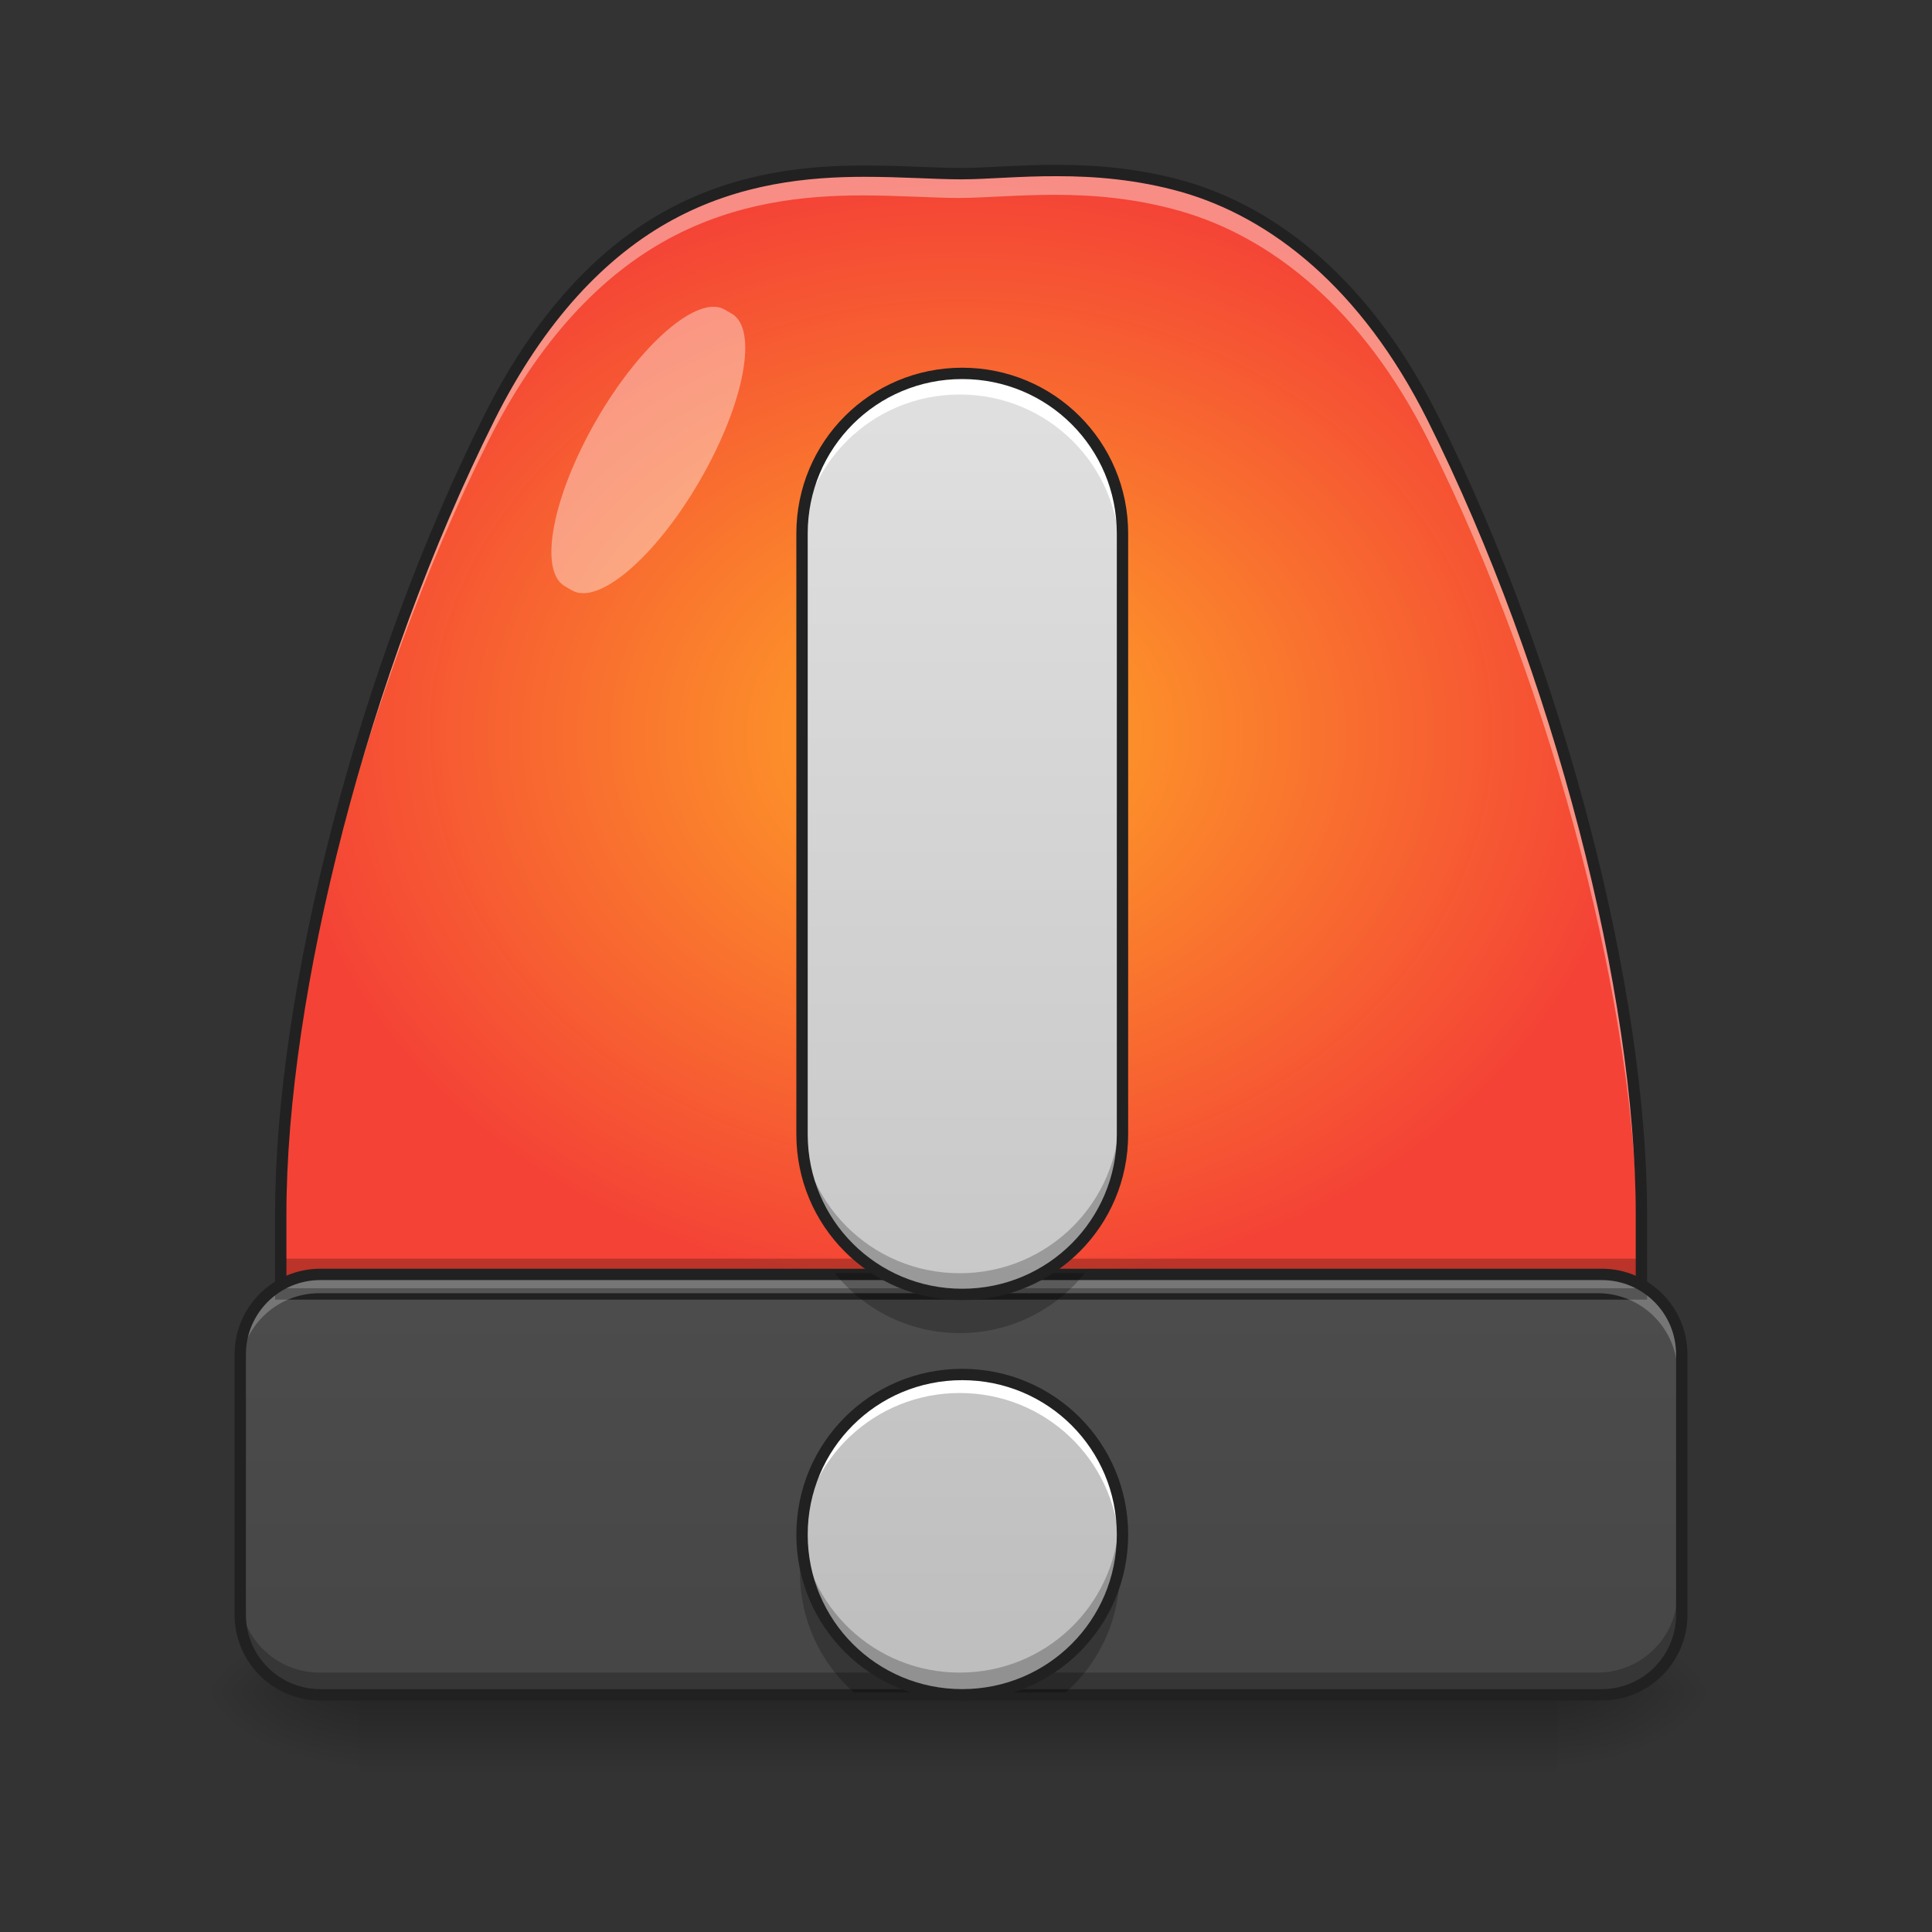 <?xml version="1.0" encoding="UTF-8"?>
<svg xmlns="http://www.w3.org/2000/svg" xmlns:xlink="http://www.w3.org/1999/xlink" width="48px" height="48px" viewBox="0 0 48 48" version="1.1">
<rect x="0" y="0" width="48" height="48" fill="#333333" stroke="none"/>
<defs>
<linearGradient id="linear0" gradientUnits="userSpaceOnUse" x1="254" y1="233.5" x2="254" y2="254.667" gradientTransform="matrix(0.094,0,0,0.094,-4.961,20.158)">
<stop offset="0" style="stop-color:rgb(0%,0%,0%);stop-opacity:0.275;"/>
<stop offset="1" style="stop-color:rgb(0%,0%,0%);stop-opacity:0;"/>
</linearGradient>
<radialGradient id="radial0" gradientUnits="userSpaceOnUse" cx="450.909" cy="189.579" fx="450.909" fy="189.579" r="21.167" gradientTransform="matrix(0,-0.117,-0.211,-0,78.196,95.393)">
<stop offset="0" style="stop-color:rgb(0%,0%,0%);stop-opacity:0.314;"/>
<stop offset="0.222" style="stop-color:rgb(0%,0%,0%);stop-opacity:0.275;"/>
<stop offset="1" style="stop-color:rgb(0%,0%,0%);stop-opacity:0;"/>
</radialGradient>
<radialGradient id="radial1" gradientUnits="userSpaceOnUse" cx="450.909" cy="189.579" fx="450.909" fy="189.579" r="21.167" gradientTransform="matrix(-0,0.117,0.211,0,-30.566,-11.291)">
<stop offset="0" style="stop-color:rgb(0%,0%,0%);stop-opacity:0.314;"/>
<stop offset="0.222" style="stop-color:rgb(0%,0%,0%);stop-opacity:0.275;"/>
<stop offset="1" style="stop-color:rgb(0%,0%,0%);stop-opacity:0;"/>
</radialGradient>
<radialGradient id="radial2" gradientUnits="userSpaceOnUse" cx="450.909" cy="189.579" fx="450.909" fy="189.579" r="21.167" gradientTransform="matrix(-0,-0.117,0.211,-0,-30.566,95.393)">
<stop offset="0" style="stop-color:rgb(0%,0%,0%);stop-opacity:0.314;"/>
<stop offset="0.222" style="stop-color:rgb(0%,0%,0%);stop-opacity:0.275;"/>
<stop offset="1" style="stop-color:rgb(0%,0%,0%);stop-opacity:0;"/>
</radialGradient>
<radialGradient id="radial3" gradientUnits="userSpaceOnUse" cx="450.909" cy="189.579" fx="450.909" fy="189.579" r="21.167" gradientTransform="matrix(0,0.117,-0.211,0,78.196,-11.291)">
<stop offset="0" style="stop-color:rgb(0%,0%,0%);stop-opacity:0.314;"/>
<stop offset="0.222" style="stop-color:rgb(0%,0%,0%);stop-opacity:0.275;"/>
<stop offset="1" style="stop-color:rgb(0%,0%,0%);stop-opacity:0;"/>
</radialGradient>
<radialGradient id="radial4" gradientUnits="userSpaceOnUse" cx="254" cy="-20.412" fx="254" fy="-20.412" r="179.816" gradientTransform="matrix(0.094,0,0,0.077,0,19.816)">
<stop offset="0" style="stop-color:rgb(100%,65.49%,14.902%);stop-opacity:1;"/>
<stop offset="1" style="stop-color:rgb(95.686%,26.275%,21.176%);stop-opacity:1;"/>
</radialGradient>
<linearGradient id="linear1" gradientUnits="userSpaceOnUse" x1="254" y1="297" x2="254" y2="-221.583" gradientTransform="matrix(0.094,0,0,0.094,0,20.158)">
<stop offset="0" style="stop-color:rgb(25.882%,25.882%,25.882%);stop-opacity:1;"/>
<stop offset="1" style="stop-color:rgb(38.039%,38.039%,38.039%);stop-opacity:1;"/>
</linearGradient>
<linearGradient id="linear2" gradientUnits="userSpaceOnUse" x1="1160" y1="1695.118" x2="1160" y2="375.118" gradientTransform="matrix(0.025,0,0,0.025,-4.931,0)">
<stop offset="0" style="stop-color:rgb(74.118%,74.118%,74.118%);stop-opacity:1;"/>
<stop offset="1" style="stop-color:rgb(87.843%,87.843%,87.843%);stop-opacity:1;"/>
</linearGradient>
</defs>
<g id="surface1">
<path style=" stroke:none;fill-rule:nonzero;fill:url(#linear0);" d="M 8.93 42.051 L 38.699 42.051 L 38.699 44.035 L 8.93 44.035 Z M 8.93 42.051 "/>
<path style=" stroke:none;fill-rule:nonzero;fill:url(#radial0);" d="M 38.699 42.051 L 42.668 42.051 L 42.668 40.066 L 38.699 40.066 Z M 38.699 42.051 "/>
<path style=" stroke:none;fill-rule:nonzero;fill:url(#radial1);" d="M 8.93 42.051 L 4.961 42.051 L 4.961 44.035 L 8.93 44.035 Z M 8.93 42.051 "/>
<path style=" stroke:none;fill-rule:nonzero;fill:url(#radial2);" d="M 8.93 42.051 L 4.961 42.051 L 4.961 40.066 L 8.93 40.066 Z M 8.93 42.051 "/>
<path style=" stroke:none;fill-rule:nonzero;fill:url(#radial3);" d="M 38.699 42.051 L 42.668 42.051 L 42.668 44.035 L 38.699 44.035 Z M 38.699 42.051 "/>
<path style=" stroke:none;fill-rule:nonzero;fill:url(#radial4);" d="M 26.203 4.277 C 25.266 4.273 24.449 4.355 23.816 4.355 C 23.18 4.355 22.363 4.293 21.426 4.293 C 20.023 4.293 18.309 4.453 16.617 5.367 C 14.926 6.281 13.375 7.91 12.125 10.406 C 8.992 16.676 6.957 24.656 6.957 30.145 L 6.957 32.117 L 40.676 32.117 L 40.676 30.145 C 40.676 24.656 38.637 16.676 35.504 10.406 C 33.84 7.078 31.559 5.316 29.32 4.676 C 28.199 4.359 27.141 4.277 26.203 4.277 Z M 26.203 4.277 "/>
<path style=" stroke:none;fill-rule:nonzero;fill:rgb(0%,0%,0%);fill-opacity:0.235;" d="M 6.957 31.27 L 6.957 31.879 L 40.676 31.879 L 40.676 31.27 Z M 6.957 31.27 "/>
<path style=" stroke:none;fill-rule:nonzero;fill:url(#linear1);" d="M 7.938 31.633 L 39.691 31.633 C 40.789 31.633 41.676 32.52 41.676 33.617 L 41.676 40.066 C 41.676 41.164 40.789 42.051 39.691 42.051 L 7.938 42.051 C 6.844 42.051 5.953 41.164 5.953 40.066 L 5.953 33.617 C 5.953 32.52 6.844 31.633 7.938 31.633 Z M 7.938 31.633 "/>
<path style=" stroke:none;fill-rule:nonzero;fill:rgb(100%,100%,100%);fill-opacity:0.392;" d="M 26.203 4.277 C 25.266 4.273 24.449 4.355 23.816 4.355 C 23.18 4.355 22.363 4.293 21.426 4.293 C 20.023 4.293 18.309 4.453 16.617 5.367 C 14.926 6.281 13.375 7.91 12.125 10.406 C 8.992 16.676 6.957 24.656 6.957 30.145 L 6.957 30.707 C 6.957 25.219 8.992 17.238 12.125 10.973 C 13.375 8.473 14.926 6.844 16.617 5.93 C 18.309 5.016 20.023 4.855 21.426 4.855 C 22.363 4.855 23.18 4.918 23.816 4.918 C 24.449 4.918 25.266 4.84 26.203 4.84 C 27.141 4.84 28.199 4.922 29.32 5.242 C 31.559 5.883 33.84 7.641 35.504 10.973 C 38.637 17.238 40.676 25.219 40.676 30.707 L 40.676 30.145 C 40.676 24.656 38.637 16.676 35.504 10.406 C 33.84 7.078 31.559 5.316 29.32 4.676 C 28.199 4.359 27.141 4.277 26.203 4.277 Z M 26.203 4.277 "/>
<path style="fill:none;stroke-width:3;stroke-linecap:butt;stroke-linejoin:miter;stroke:rgb(12.941%,12.941%,12.941%);stroke-opacity:1;stroke-miterlimit:4;" d="M 279.473 -169.379 C 269.474 -169.421 260.767 -168.546 254.017 -168.546 C 247.226 -168.546 238.519 -169.213 228.52 -169.213 C 213.563 -169.213 195.273 -167.505 177.233 -157.755 C 159.193 -148.006 142.653 -130.633 129.321 -104.011 C 95.908 -37.142 74.201 47.975 74.201 106.511 L 74.201 127.551 L 433.834 127.551 L 433.834 106.511 C 433.834 47.975 412.086 -37.142 378.672 -104.011 C 360.924 -139.507 336.593 -158.297 312.72 -165.13 C 300.763 -168.504 289.472 -169.379 279.473 -169.379 Z M 279.473 -169.379 " transform="matrix(0.094,0,0,0.094,0,20.158)"/>
<path style=" stroke:none;fill-rule:nonzero;fill:rgb(100%,100%,100%);fill-opacity:0.235;" d="M 7.938 31.633 C 6.84 31.633 5.953 32.516 5.953 33.617 L 5.953 34.113 C 5.953 33.012 6.84 32.129 7.938 32.129 L 39.691 32.129 C 40.789 32.129 41.676 33.012 41.676 34.113 L 41.676 33.617 C 41.676 32.516 40.789 31.633 39.691 31.633 Z M 7.938 31.633 "/>
<path style=" stroke:none;fill-rule:nonzero;fill:rgb(0%,0%,0%);fill-opacity:0.235;" d="M 5.953 39.57 L 5.953 40.066 C 5.953 41.164 6.84 42.051 7.938 42.051 L 39.691 42.051 C 40.789 42.051 41.676 41.164 41.676 40.066 L 41.676 39.57 C 41.676 40.668 40.789 41.555 39.691 41.555 L 7.938 41.555 C 6.84 41.555 5.953 40.668 5.953 39.57 Z M 5.953 39.57 "/>
<path style="fill:none;stroke-width:3;stroke-linecap:round;stroke-linejoin:round;stroke:rgb(12.941%,12.941%,12.941%);stroke-opacity:1;stroke-miterlimit:4;" d="M 84.659 122.384 L 423.335 122.384 C 435.042 122.384 444.499 131.842 444.499 143.549 L 444.499 212.334 C 444.499 224.041 435.042 233.499 423.335 233.499 L 84.659 233.499 C 72.993 233.499 63.494 224.041 63.494 212.334 L 63.494 143.549 C 63.494 131.842 72.993 122.384 84.659 122.384 Z M 84.659 122.384 " transform="matrix(0.094,0,0,0.094,0,20.158)"/>
<path style=" stroke:none;fill-rule:nonzero;fill:rgb(100%,100%,100%);fill-opacity:0.392;" d="M 18.004 7.691 L 18.18 7.793 C 18.844 8.176 18.492 10.027 17.395 11.926 C 16.301 13.824 14.875 15.051 14.211 14.668 L 14.035 14.566 C 13.371 14.184 13.723 12.336 14.816 10.438 C 15.914 8.539 17.34 7.309 18.004 7.691 Z M 18.004 7.691 "/>
<path style=" stroke:none;fill-rule:nonzero;fill:url(#linear2);" d="M 23.844 9.305 C 21.645 9.305 19.875 11.074 19.875 13.273 L 19.875 28.16 C 19.875 30.359 21.645 32.129 23.844 32.129 C 26.043 32.129 27.816 30.359 27.816 28.16 L 27.816 13.273 C 27.816 11.074 26.043 9.305 23.844 9.305 Z M 23.844 34.113 C 21.645 34.113 19.875 35.883 19.875 38.082 C 19.875 40.281 21.645 42.051 23.844 42.051 C 26.043 42.051 27.816 40.281 27.816 38.082 C 27.816 35.883 26.043 34.113 23.844 34.113 Z M 23.844 34.113 "/>
<path style=" stroke:none;fill-rule:nonzero;fill:rgb(100%,100%,100%);fill-opacity:1;" d="M 23.844 9.305 C 21.645 9.305 19.875 11.074 19.875 13.273 L 19.875 13.77 C 19.875 11.57 21.645 9.801 23.844 9.801 C 26.043 9.801 27.816 11.57 27.816 13.77 L 27.816 13.273 C 27.816 11.074 26.043 9.305 23.844 9.305 Z M 23.844 34.113 C 21.645 34.113 19.875 35.883 19.875 38.082 C 19.875 38.164 19.879 38.246 19.883 38.328 C 20.012 36.246 21.73 34.609 23.844 34.609 C 25.961 34.609 27.68 36.246 27.805 38.328 C 27.812 38.246 27.816 38.164 27.816 38.082 C 27.816 35.883 26.043 34.113 23.844 34.113 Z M 23.844 34.113 "/>
<path style=" stroke:none;fill-rule:nonzero;fill:rgb(0%,0%,0%);fill-opacity:0.235;" d="M 20.742 31.633 C 21.469 32.539 22.586 33.121 23.844 33.121 C 25.105 33.121 26.223 32.539 26.949 31.633 L 25.773 31.633 C 25.203 31.949 24.547 32.129 23.844 32.129 C 23.145 32.129 22.488 31.949 21.918 31.633 Z M 19.906 38.578 C 19.887 38.742 19.875 38.906 19.875 39.074 C 19.875 40.262 20.395 41.324 21.215 42.051 L 23.844 42.051 C 21.816 42.051 20.148 40.539 19.906 38.578 Z M 23.844 42.051 L 26.477 42.051 C 27.297 41.324 27.816 40.262 27.816 39.074 C 27.816 38.906 27.805 38.742 27.785 38.578 C 27.543 40.539 25.875 42.051 23.844 42.051 Z M 23.844 42.051 "/>
<path style=" stroke:none;fill-rule:nonzero;fill:rgb(0%,0%,0%);fill-opacity:0.235;" d="M 19.875 27.664 L 19.875 28.16 C 19.875 30.359 21.645 32.129 23.844 32.129 C 26.043 32.129 27.816 30.359 27.816 28.16 L 27.816 27.664 C 27.816 29.863 26.043 31.633 23.844 31.633 C 21.645 31.633 19.875 29.863 19.875 27.664 Z M 19.883 37.832 C 19.879 37.914 19.875 38 19.875 38.082 C 19.875 40.281 21.645 42.051 23.844 42.051 C 26.043 42.051 27.816 40.281 27.816 38.082 C 27.816 38 27.812 37.914 27.805 37.832 C 27.68 39.918 25.961 41.555 23.844 41.555 C 21.73 41.555 20.012 39.918 19.883 37.832 Z M 19.883 37.832 "/>
<path style="fill:none;stroke-width:3;stroke-linecap:round;stroke-linejoin:round;stroke:rgb(12.941%,12.941%,12.941%);stroke-opacity:1;stroke-miterlimit:4;" d="M 254.309 -115.759 C 230.853 -115.759 211.98 -96.886 211.98 -73.43 L 211.98 85.346 C 211.98 108.802 230.853 127.676 254.309 127.676 C 277.765 127.676 296.68 108.802 296.68 85.346 L 296.68 -73.43 C 296.68 -96.886 277.765 -115.759 254.309 -115.759 Z M 254.309 148.84 C 230.853 148.84 211.98 167.713 211.98 191.17 C 211.98 214.626 230.853 233.499 254.309 233.499 C 277.765 233.499 296.68 214.626 296.68 191.17 C 296.68 167.713 277.765 148.84 254.309 148.84 Z M 254.309 148.84 " transform="matrix(0.094,0,0,0.094,0,20.158)"/>
</g>
</svg>
